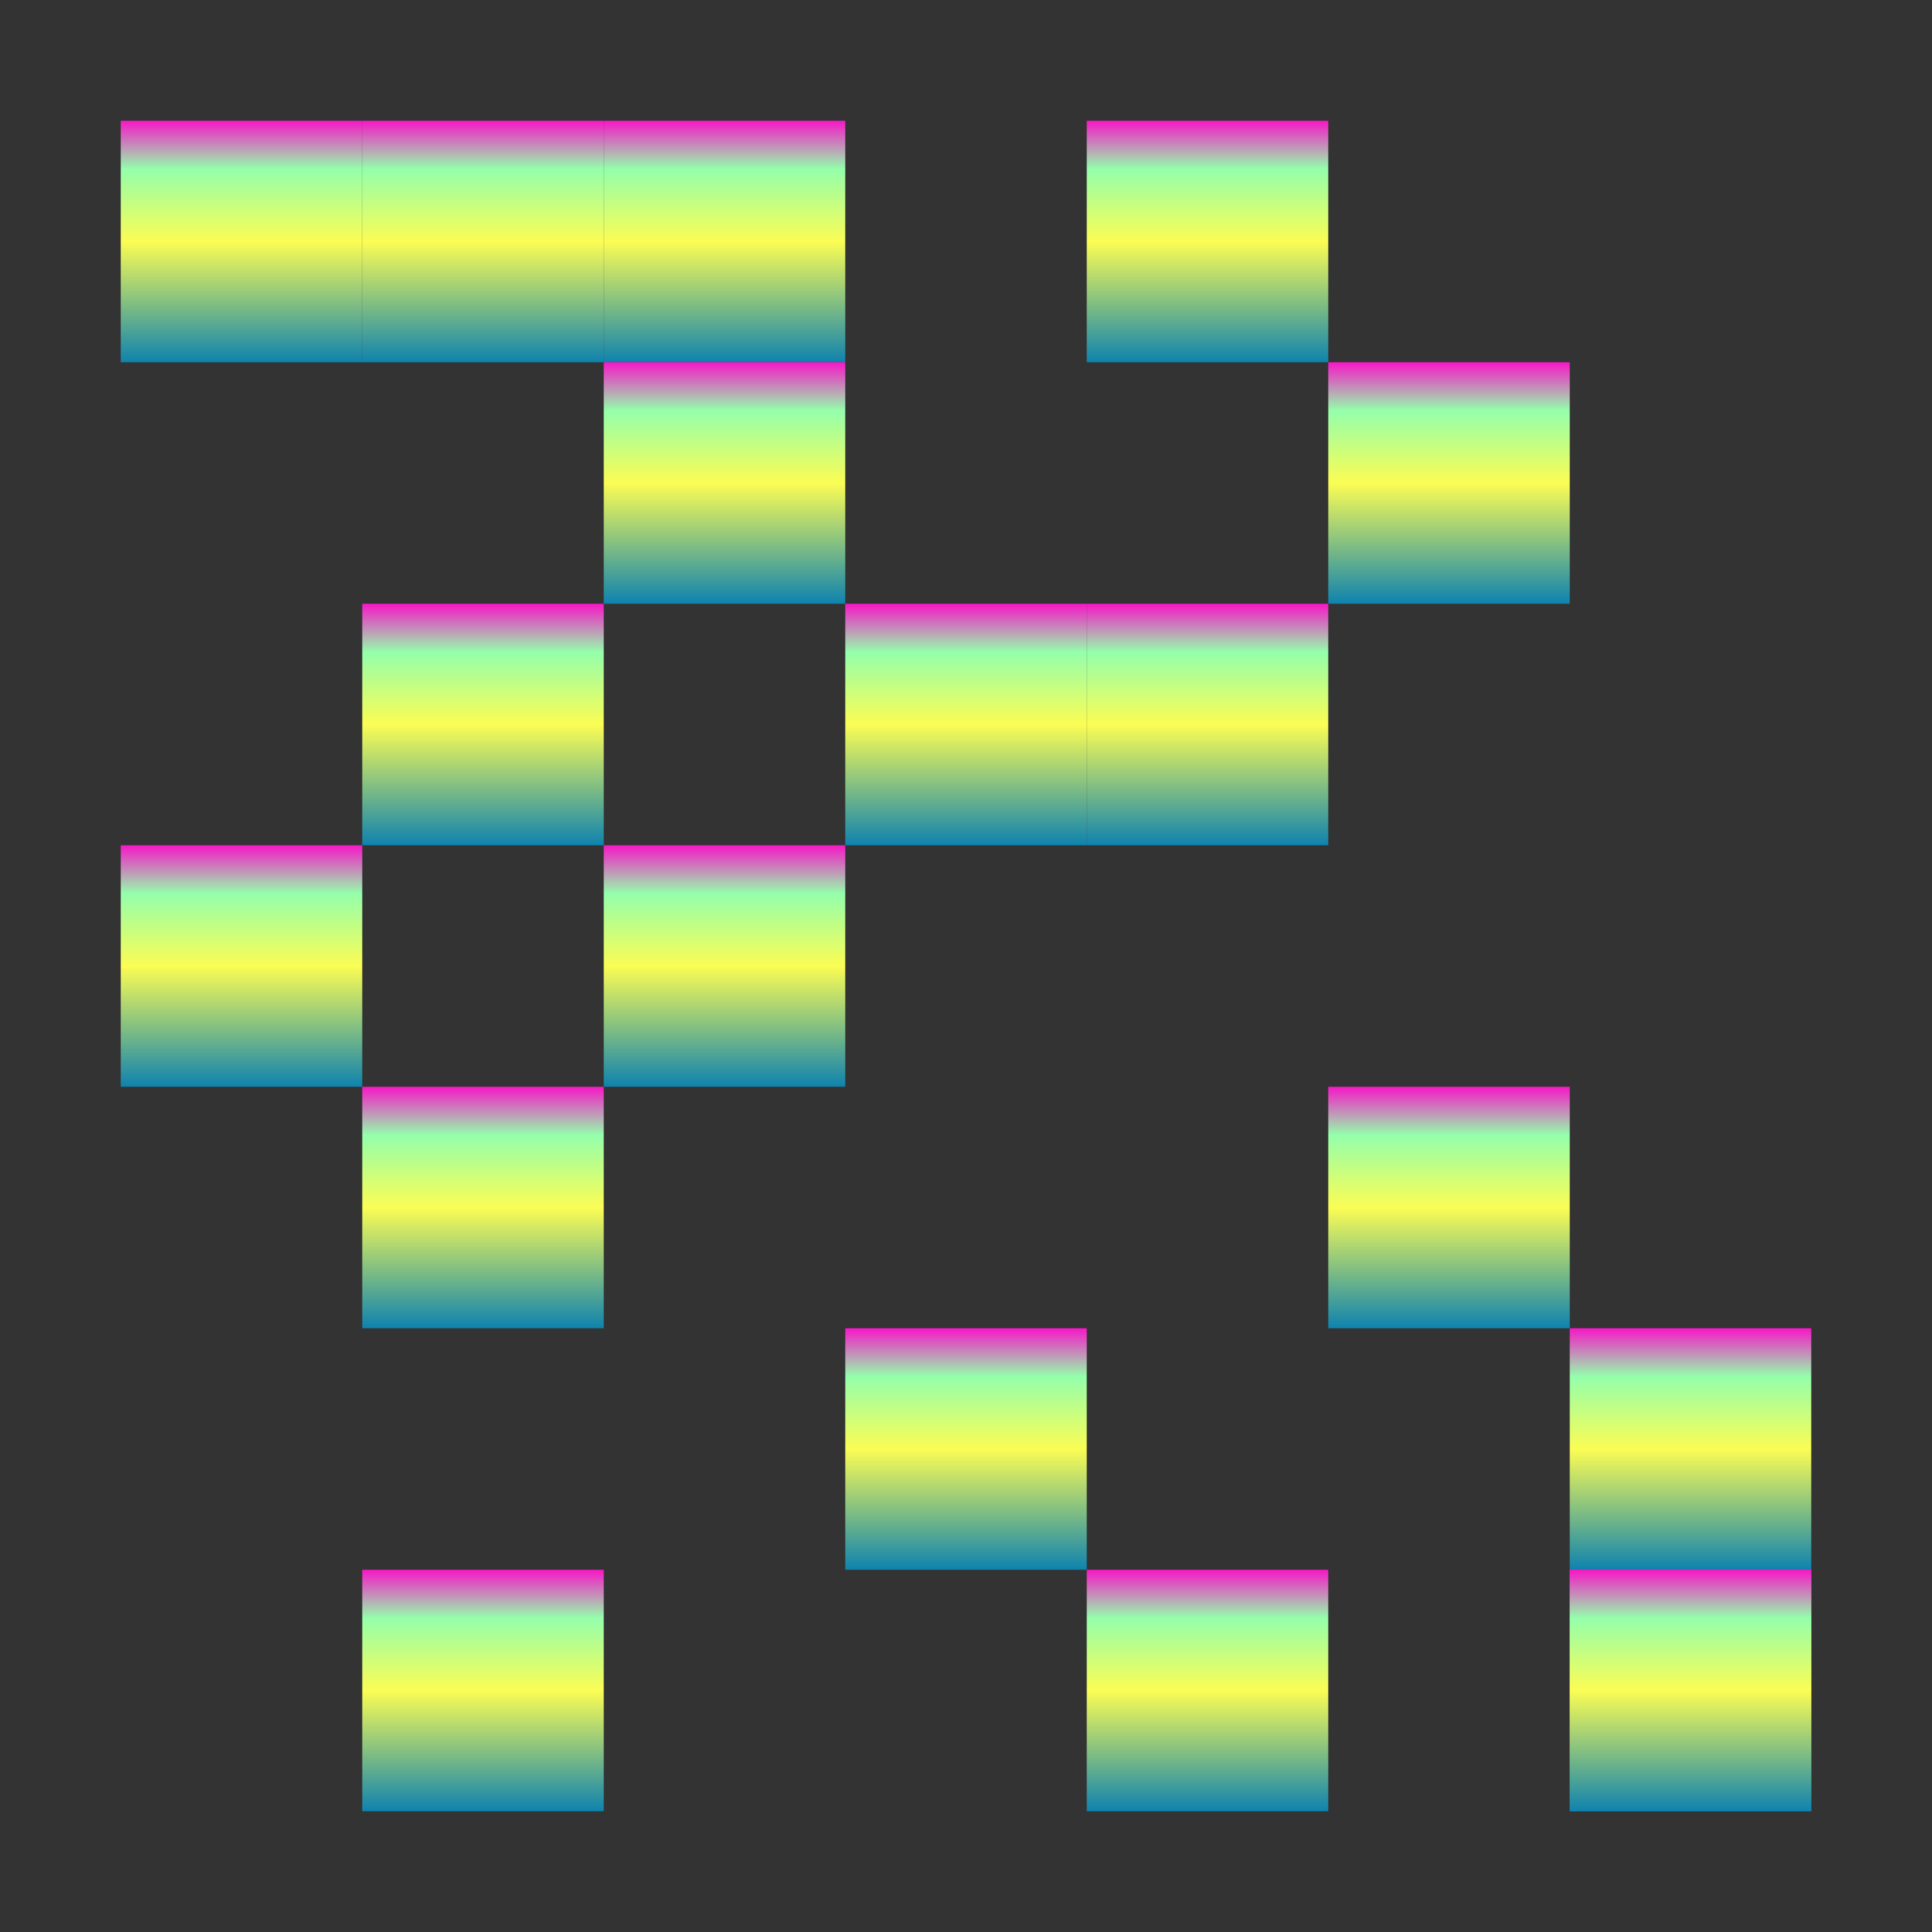 <svg xmlns="http://www.w3.org/2000/svg" width="16" height="16" version="1.1">
 <rect width="100%" height="100%" fill="#333333" stroke="none"/>
 <defs>
   <style id="current-color-scheme" type="text/css">
   .ColorScheme-Text { color: #0abdc6; } .ColorScheme-Highlight { color: #1AD6AB; }
  </style>
  <linearGradient id="arrongin" x1="0%" x2="0%" y1="0%" y2="100%">
   <stop offset="0%"    stop-color= "#dd9b44" stop-opacity="1"/>
   <stop offset="100%"  stop-color= "#ad6c16" stop-opacity="1"/>
  </linearGradient>
  <linearGradient id="aurora" x1="0%" x2="0%" y1="0%" y2="100%">
   <stop offset="0%"    stop-color= "#09D4DF" stop-opacity="1"/>
   <stop offset="100%"  stop-color= "#9269F4" stop-opacity="1"/>
  </linearGradient> 
  <linearGradient id="cyberblue" x1="0%" x2="0%" y1="0%" y2="100%">
   <stop offset="0%"    stop-color= "#07B3FF" stop-opacity="1"/>
   <stop offset="100%"  stop-color= "#007DE8" stop-opacity="1"/>
  </linearGradient>
  <linearGradient id="cyberneon" x1="0%" x2="0%" y1="0%" y2="100%">
    <stop offset="0%"   stop-color= "#0abdc6" stop-opacity="1"/>
    <stop offset="100%" stop-color= "#ea00d9" stop-opacity="1"/>
  </linearGradient>
  <linearGradient id="fitdance" x1="0%" x2="0%" y1="0%" y2="100%">
   <stop offset="0%"    stop-color= "#1AD6AB" stop-opacity="1"/>
   <stop offset="100%"  stop-color= "#329DB6" stop-opacity="1"/>
  </linearGradient>
  <linearGradient id="oomox" x1="0%" x2="0%" y1="0%" y2="100%">
   <stop offset="0%"    stop-color= "#0abdc6" stop-opacity="1"/>
   <stop offset="100%"  stop-color= "#b800ff" stop-opacity="1"/>
  </linearGradient>
  <linearGradient id="rainblue" x1="0%" x2="0%" y1="0%" y2="100%">
   <stop offset="0%"    stop-color= "#00F260" stop-opacity="1"/>
   <stop offset="100%"  stop-color= "#0575E6" stop-opacity="1"/>
  </linearGradient>
  <linearGradient id="redcarbon" x1="0%" x2="0%" y1="0%" y2="100%">
   <stop offset="0%"    stop-color= "#FF6D57" stop-opacity="1"/>
   <stop offset="50%"   stop-color= "#FF5160" stop-opacity="1"/>
   <stop offset="100%"  stop-color= "#F50F22" stop-opacity="1"/>
  </linearGradient>
  <linearGradient id="sunrise" x1="0%" x2="0%" y1="0%" y2="100%">
   <stop offset="0%"    stop-color= "#FF8501" stop-opacity="1"/>
   <stop offset="100%"  stop-color= "#FFCB01" stop-opacity="1"/>
  </linearGradient>
  <linearGradient id="telinkrin" x1="0%" x2="0%" y1="0%" y2="100%">
   <stop offset="0%"    stop-color= "#b2ced6" stop-opacity="1"/>
   <stop offset="100%"  stop-color= "#6da5b7" stop-opacity="1"/>
  </linearGradient>
  <linearGradient id="60spsycho" x1="0%" x2="0%" y1="0%" y2="100%">
   <stop offset="0%"    stop-color= "#df5940" stop-opacity="1"/>
   <stop offset="25%"   stop-color= "#d8d15f" stop-opacity="1"/>
   <stop offset="50%"   stop-color= "#e9882a" stop-opacity="1"/>
   <stop offset="100%"  stop-color= "#279362" stop-opacity="1"/>
  </linearGradient>
  <linearGradient id="90ssummer" x1="0%" x2="0%" y1="0%" y2="100%">
   <stop offset="0%"    stop-color= "#f618c7" stop-opacity="1"/>
   <stop offset="20%"   stop-color= "#94ffab" stop-opacity="1"/>
   <stop offset="50%"   stop-color= "#fbfd54" stop-opacity="1"/>
   <stop offset="100%"  stop-color= "#0f83ae" stop-opacity="1"/>
  </linearGradient>
 </defs>
 <path fill="url(#90ssummer)" class="ColorScheme-Text" d="M 1,1 H 3 V 3 H 1 Z"/>
 <path fill="url(#90ssummer)" class="ColorScheme-Text" d="M 3,1 H 5 V 3 H 3 Z"/>
 <path fill="url(#90ssummer)" class="ColorScheme-Text" d="M 5,1 H 7 V 3 H 5 Z"/>
 <path fill="url(#90ssummer)" class="ColorScheme-Text" d="M 5,3 H 7 V 5 H 5 Z"/>
 <path fill="url(#90ssummer)" class="ColorScheme-Text" d="M 3,5 H 5 V 7 H 3 Z"/>
 <path fill="url(#90ssummer)" class="ColorScheme-Text" d="M 1,7 H 3 V 9 H 1 Z"/>
 <path fill="url(#90ssummer)" class="ColorScheme-Text" d="M 3,9 H 5 V 11 H 3 Z"/>
 <path fill="url(#90ssummer)" class="ColorScheme-Text" d="M 5,7 H 7 V 9 H 5 Z"/>
 <path fill="url(#90ssummer)" class="ColorScheme-Text" d="M 7,5 H 9 V 7 H 7 Z"/>
 <path fill="url(#90ssummer)" class="ColorScheme-Text" d="M 9,5 H 11 V 7 H 9 Z"/>
 <path fill="url(#90ssummer)" class="ColorScheme-Text" d="M 9,1 H 11 V 3 H 9 Z"/>
 <path fill="url(#90ssummer)" class="ColorScheme-Text" d="M 11,3 H 13 V 5 H 11 Z"/>
 <path fill="url(#90ssummer)" class="ColorScheme-Text" d="M 11,9 H 13 V 11 H 11 Z"/>
 <path fill="url(#90ssummer)" class="ColorScheme-Text" d="M 7,11 H 9 V 13 H 7 Z"/>
 <path fill="url(#90ssummer)" class="ColorScheme-Text" d="M 9,13 H 11 V 15 H 9 Z"/>
 <path fill="url(#90ssummer)" class="ColorScheme-Text" d="M 3,13 H 5 V 15 H 3 Z"/>
 <path fill="url(#90ssummer)" class="ColorScheme-Text" d="M 13,11 H 15 V 13 H 13 Z"/>
 <path fill="url(#90ssummer)" class="ColorScheme-Text" d="M 13,13 H 15 V 15 H 13 Z"/>
 <path fill="url(#90ssummer)" class="ColorScheme-Text" d="M 13,13 H 15 V 15 H 13 Z"/>
</svg>
